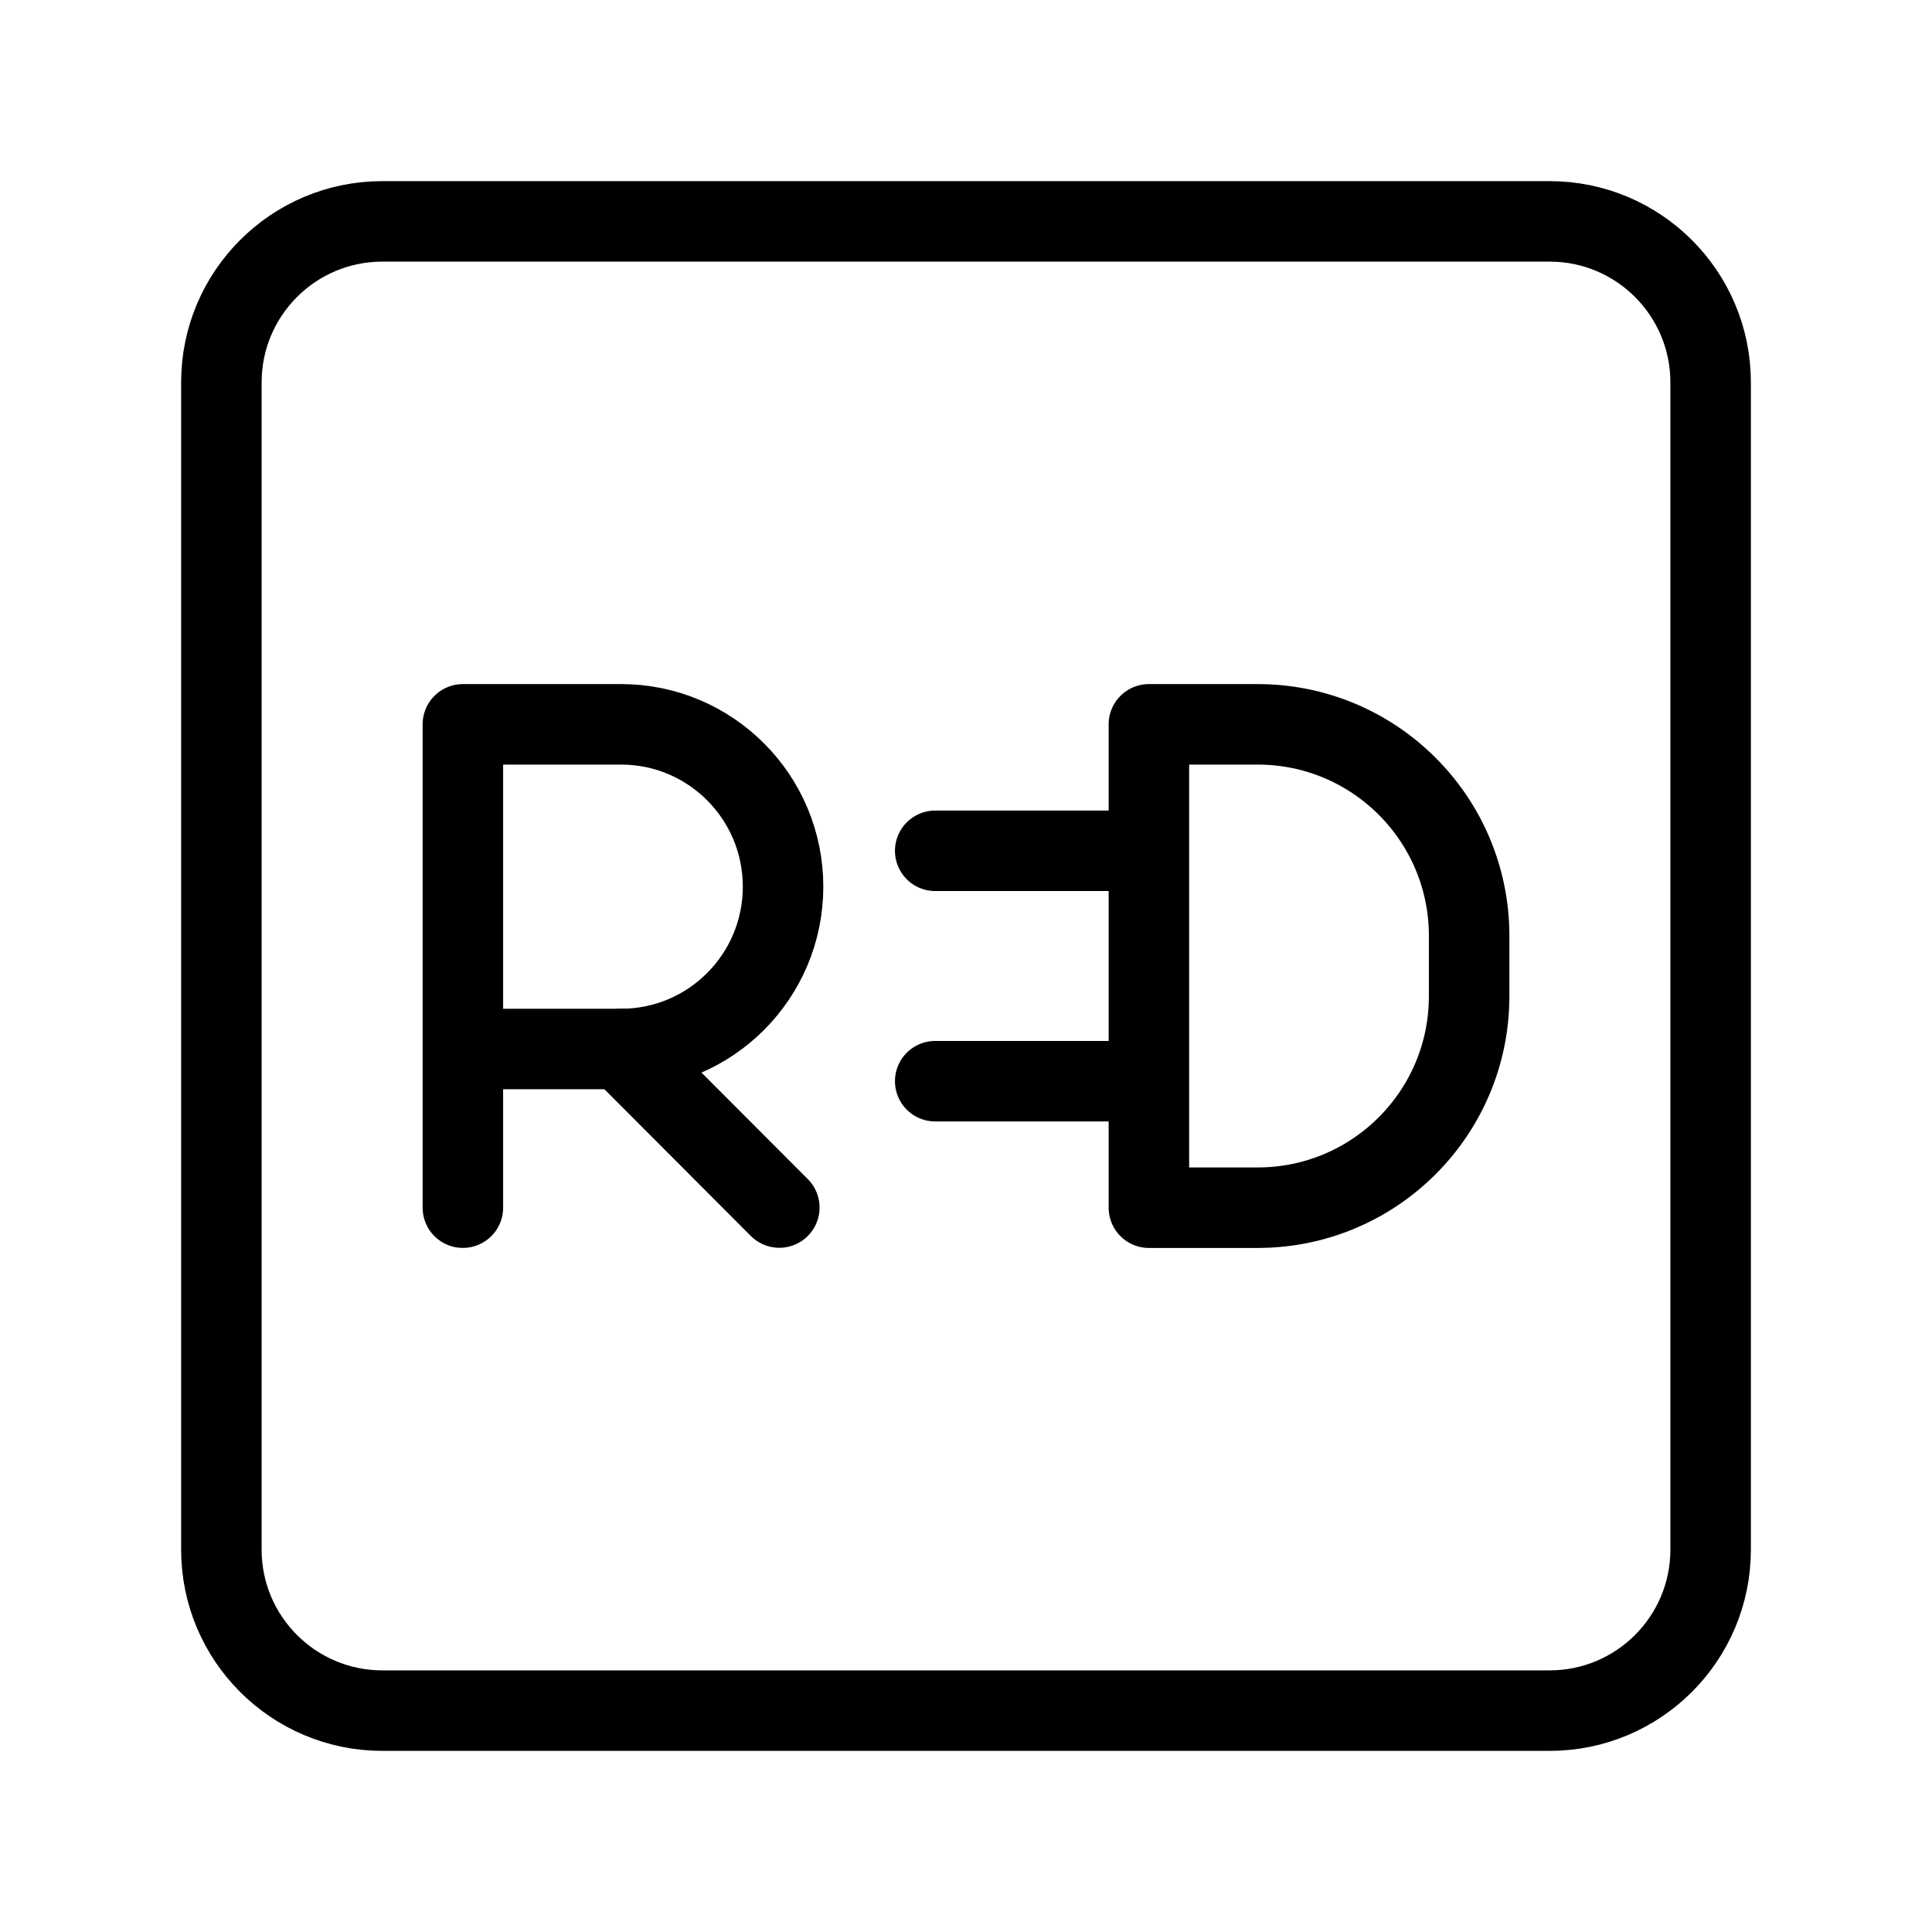 <?xml version="1.0" encoding="UTF-8"?><svg id="a" xmlns="http://www.w3.org/2000/svg" viewBox="0 0 48 48"><defs><style>.c{stroke-width:2px;fill:none;stroke:#000;stroke-linecap:round;stroke-linejoin:round;}</style></defs><path class="c" d="M28.544,30.004v-12.008h2.702c2.901,0,5.254,2.352,5.254,5.254v1.501c0,2.901-2.352,5.254-5.254,5.254h-2.702Z"/><path class="c" d="M11.5,30.004v-12.008h3.931c2.223,0,4.024,1.806,4.024,4.033s-1.802,4.033-4.024,4.033h-3.931"/><line class="c" x1="15.431" y1="26.062" x2="19.362" y2="30.001"/><line class="c" x1="28.489" y1="26.862" x2="23.235" y2="26.862"/><line class="c" x1="28.489" y1="21.138" x2="23.235" y2="21.138"/><path class="c" d="M38.5,5.5H9.5c-2.209,0-4,1.791-4,4v29c0,2.209,1.791,4,4,4h29c2.209,0,4-1.791,4-4V9.5c0-2.209-1.791-4-4-4Z"/></svg>